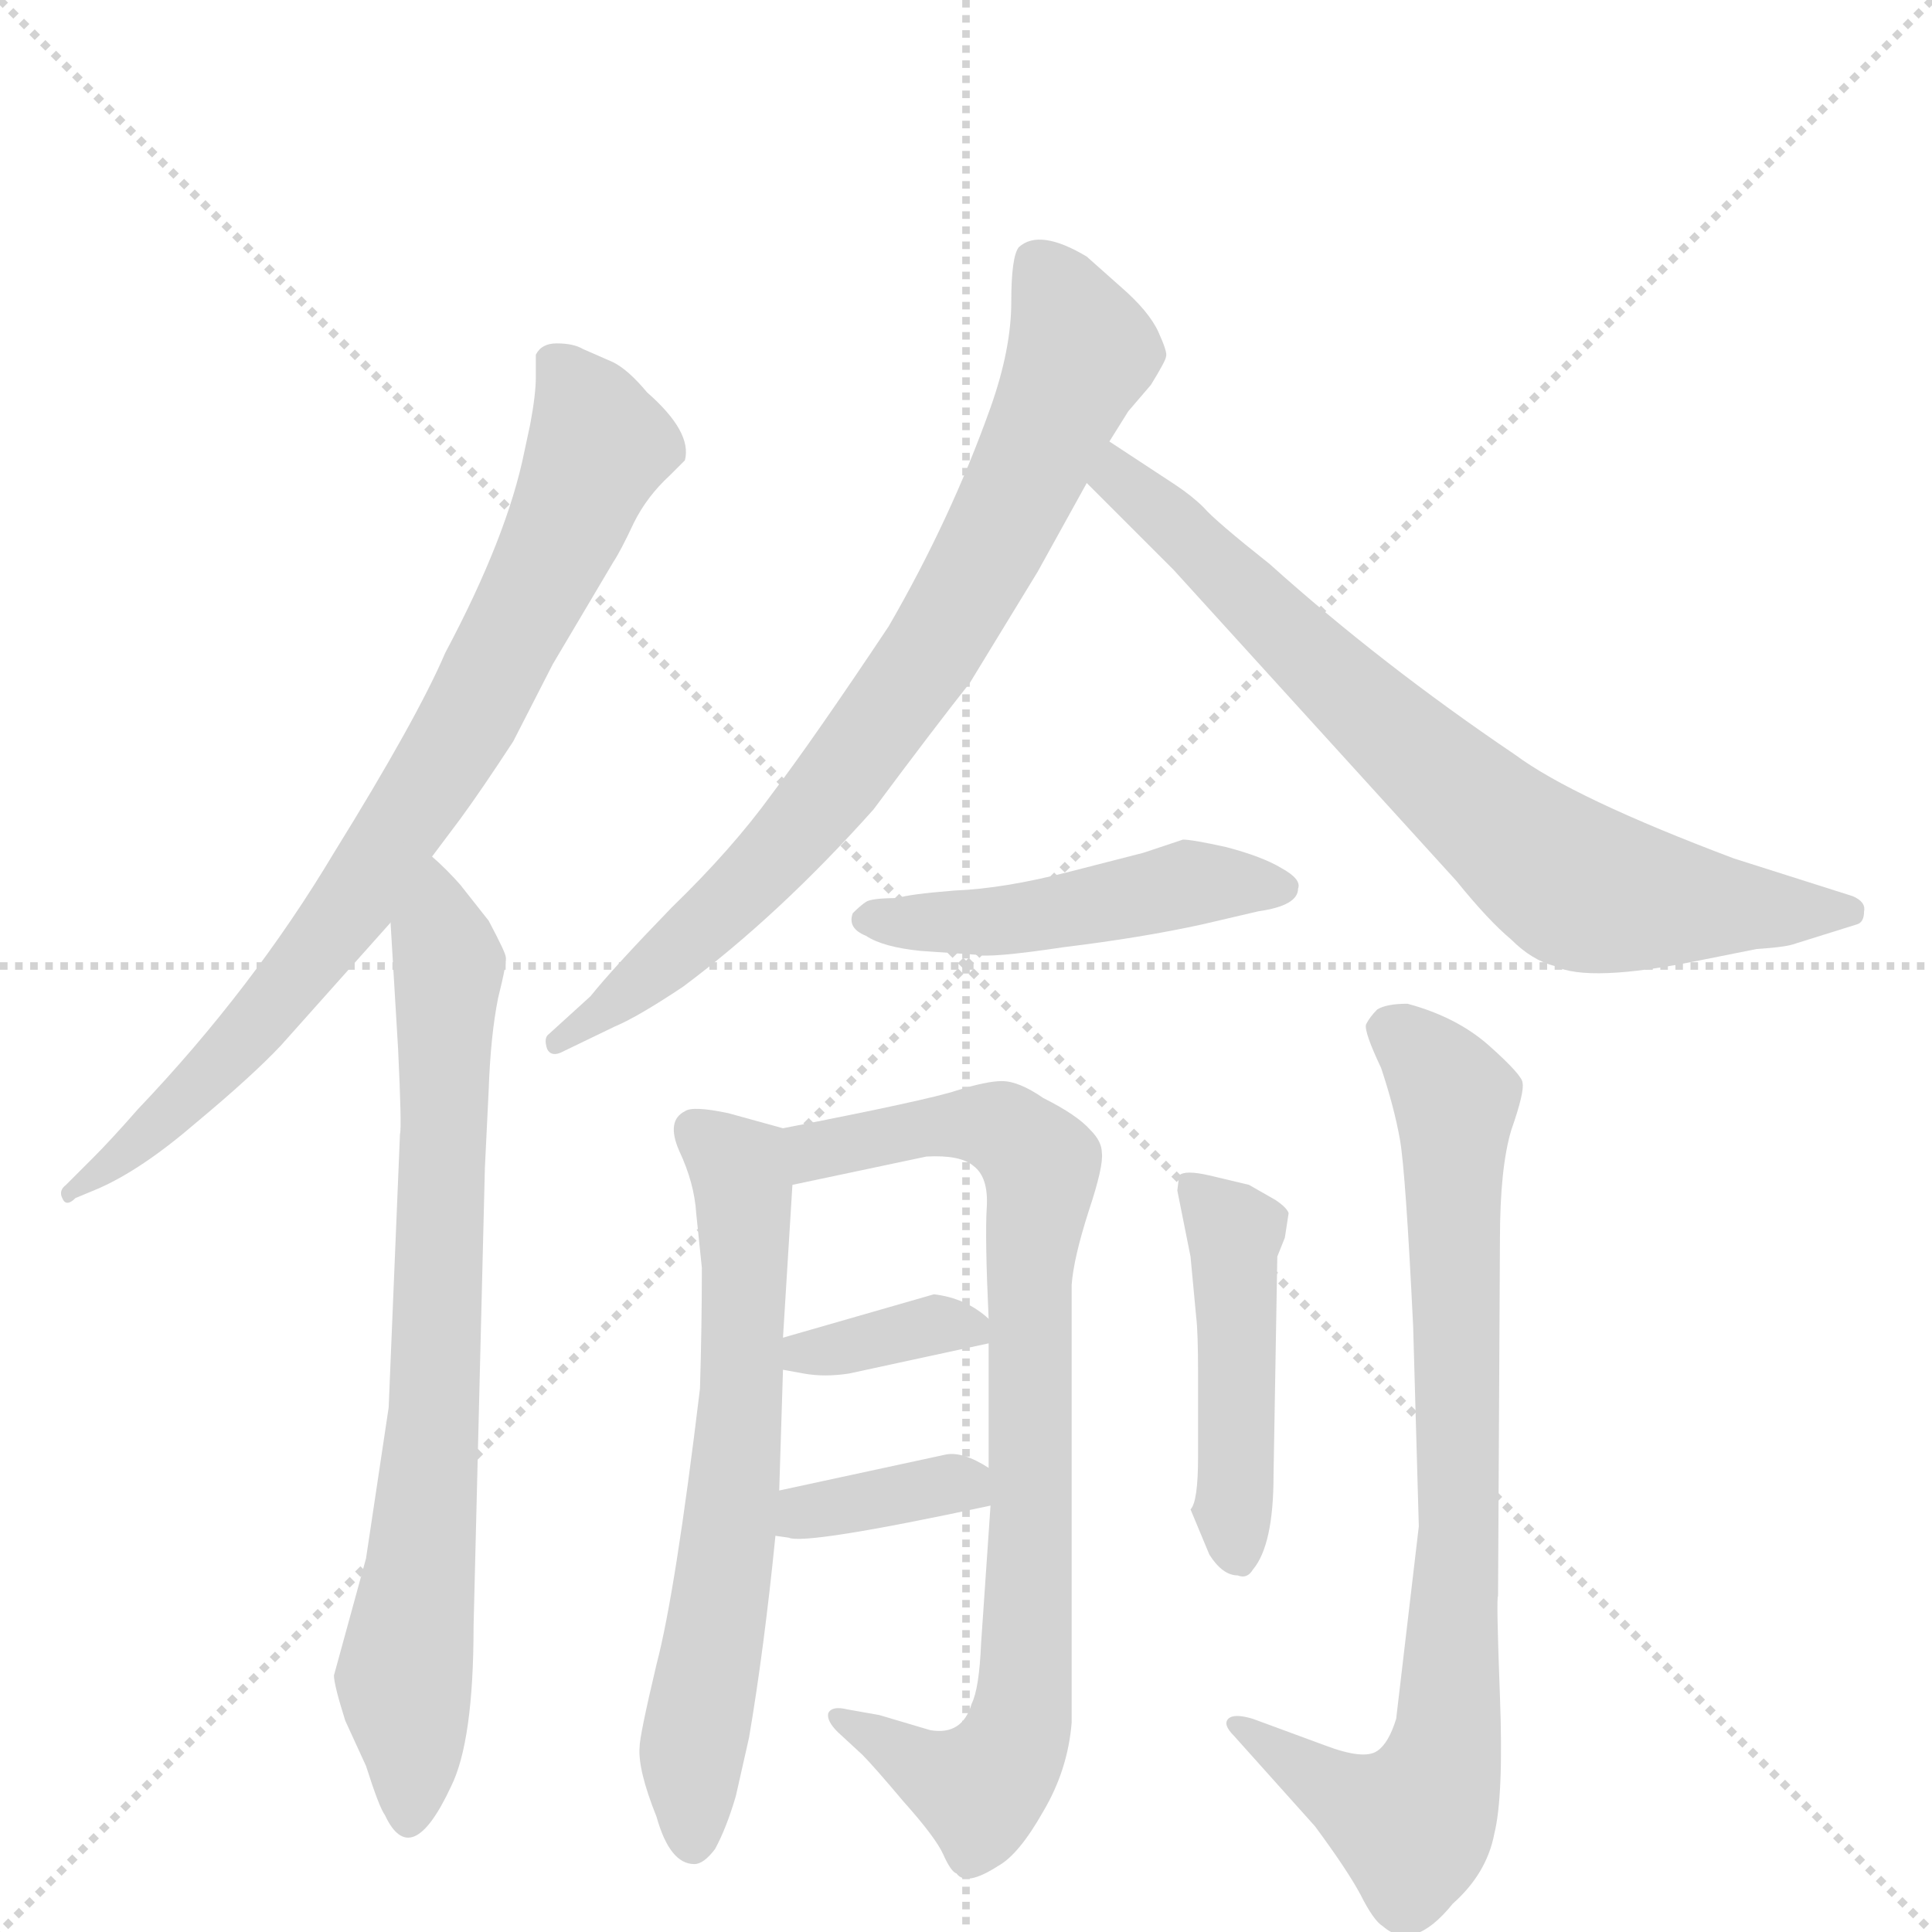 <svg version="1.1" viewBox="0 0 1024 1024" xmlns="http://www.w3.org/2000/svg">
  <g stroke="lightgray" stroke-dasharray="1,1" stroke-width="1" transform="scale(4, 4)">
    <line x1="0" y1="0" x2="256" y2="256"></line>
    <line x1="256" y1="0" x2="0" y2="256"></line>
    <line x1="128" y1="0" x2="128" y2="256"></line>
    <line x1="0" y1="128" x2="256" y2="128"></line>
  </g>
  <g transform="scale(1, -1) translate(0, -860)">
    <style type="text/css">
      
        @keyframes keyframes0 {
          from {
            stroke: blue;
            stroke-dashoffset: 795;
            stroke-width: 128;
          }
          72% {
            animation-timing-function: step-end;
            stroke: blue;
            stroke-dashoffset: 0;
            stroke-width: 128;
          }
          to {
            stroke: black;
            stroke-width: 1024;
          }
        }
        #make-me-a-hanzi-animation-0 {
          animation: keyframes0 0.897s both;
          animation-delay: 0s;
          animation-timing-function: linear;
        }
      
        @keyframes keyframes1 {
          from {
            stroke: blue;
            stroke-dashoffset: 759;
            stroke-width: 128;
          }
          71% {
            animation-timing-function: step-end;
            stroke: blue;
            stroke-dashoffset: 0;
            stroke-width: 128;
          }
          to {
            stroke: black;
            stroke-width: 1024;
          }
        }
        #make-me-a-hanzi-animation-1 {
          animation: keyframes1 0.868s both;
          animation-delay: 0.897s;
          animation-timing-function: linear;
        }
      
        @keyframes keyframes2 {
          from {
            stroke: blue;
            stroke-dashoffset: 775;
            stroke-width: 128;
          }
          72% {
            animation-timing-function: step-end;
            stroke: blue;
            stroke-dashoffset: 0;
            stroke-width: 128;
          }
          to {
            stroke: black;
            stroke-width: 1024;
          }
        }
        #make-me-a-hanzi-animation-2 {
          animation: keyframes2 0.881s both;
          animation-delay: 1.765s;
          animation-timing-function: linear;
        }
      
        @keyframes keyframes3 {
          from {
            stroke: blue;
            stroke-dashoffset: 737;
            stroke-width: 128;
          }
          71% {
            animation-timing-function: step-end;
            stroke: blue;
            stroke-dashoffset: 0;
            stroke-width: 128;
          }
          to {
            stroke: black;
            stroke-width: 1024;
          }
        }
        #make-me-a-hanzi-animation-3 {
          animation: keyframes3 0.85s both;
          animation-delay: 2.645s;
          animation-timing-function: linear;
        }
      
        @keyframes keyframes4 {
          from {
            stroke: blue;
            stroke-dashoffset: 475;
            stroke-width: 128;
          }
          61% {
            animation-timing-function: step-end;
            stroke: blue;
            stroke-dashoffset: 0;
            stroke-width: 128;
          }
          to {
            stroke: black;
            stroke-width: 1024;
          }
        }
        #make-me-a-hanzi-animation-4 {
          animation: keyframes4 0.637s both;
          animation-delay: 3.495s;
          animation-timing-function: linear;
        }
      
        @keyframes keyframes5 {
          from {
            stroke: blue;
            stroke-dashoffset: 644;
            stroke-width: 128;
          }
          68% {
            animation-timing-function: step-end;
            stroke: blue;
            stroke-dashoffset: 0;
            stroke-width: 128;
          }
          to {
            stroke: black;
            stroke-width: 1024;
          }
        }
        #make-me-a-hanzi-animation-5 {
          animation: keyframes5 0.774s both;
          animation-delay: 4.132s;
          animation-timing-function: linear;
        }
      
        @keyframes keyframes6 {
          from {
            stroke: blue;
            stroke-dashoffset: 816;
            stroke-width: 128;
          }
          73% {
            animation-timing-function: step-end;
            stroke: blue;
            stroke-dashoffset: 0;
            stroke-width: 128;
          }
          to {
            stroke: black;
            stroke-width: 1024;
          }
        }
        #make-me-a-hanzi-animation-6 {
          animation: keyframes6 0.914s both;
          animation-delay: 4.906s;
          animation-timing-function: linear;
        }
      
        @keyframes keyframes7 {
          from {
            stroke: blue;
            stroke-dashoffset: 353;
            stroke-width: 128;
          }
          53% {
            animation-timing-function: step-end;
            stroke: blue;
            stroke-dashoffset: 0;
            stroke-width: 128;
          }
          to {
            stroke: black;
            stroke-width: 1024;
          }
        }
        #make-me-a-hanzi-animation-7 {
          animation: keyframes7 0.537s both;
          animation-delay: 5.82s;
          animation-timing-function: linear;
        }
      
        @keyframes keyframes8 {
          from {
            stroke: blue;
            stroke-dashoffset: 357;
            stroke-width: 128;
          }
          54% {
            animation-timing-function: step-end;
            stroke: blue;
            stroke-dashoffset: 0;
            stroke-width: 128;
          }
          to {
            stroke: black;
            stroke-width: 1024;
          }
        }
        #make-me-a-hanzi-animation-8 {
          animation: keyframes8 0.541s both;
          animation-delay: 6.357s;
          animation-timing-function: linear;
        }
      
        @keyframes keyframes9 {
          from {
            stroke: blue;
            stroke-dashoffset: 461;
            stroke-width: 128;
          }
          60% {
            animation-timing-function: step-end;
            stroke: blue;
            stroke-dashoffset: 0;
            stroke-width: 128;
          }
          to {
            stroke: black;
            stroke-width: 1024;
          }
        }
        #make-me-a-hanzi-animation-9 {
          animation: keyframes9 0.625s both;
          animation-delay: 6.898s;
          animation-timing-function: linear;
        }
      
        @keyframes keyframes10 {
          from {
            stroke: blue;
            stroke-dashoffset: 804;
            stroke-width: 128;
          }
          72% {
            animation-timing-function: step-end;
            stroke: blue;
            stroke-dashoffset: 0;
            stroke-width: 128;
          }
          to {
            stroke: black;
            stroke-width: 1024;
          }
        }
        #make-me-a-hanzi-animation-10 {
          animation: keyframes10 0.904s both;
          animation-delay: 7.523s;
          animation-timing-function: linear;
        }
      
    </style>
    
      <path d="M 284 672 L 284 660 Q 284 651 281 635 L 278 621 Q 269 576 236 514 Q 221 479 177 408 Q 134 336 73 272 Q 59 256 49 246 L 35 232 Q 31 229 33 225 Q 35 220 40 225 L 52 230 Q 75 240 104 265 Q 134 290 149 306 L 207 371 L 229 406 L 244 426 Q 255 441 272 467 L 293 508 L 325 562 Q 329 568 336 583 Q 343 597 355 608 L 363 616 Q 367 631 343 652 Q 333 664 325 668 L 309 675 Q 304 678 295 678 Q 287 678 284 672 Z" fill="lightgray"></path>
    
      <path d="M 207 371 L 211 304 Q 213 262 212 259 L 206 114 L 194 34 L 177 -28 Q 177 -33 183 -52 L 194 -76 Q 201 -98 204 -102 Q 218 -132 239 -87 Q 251 -63 251 -2 L 257 241 L 259 282 Q 260 311 264 331 Q 269 351 268 353 Q 268 355 259 372 L 244 391 Q 237 399 229 406 C 207 427 205 401 207 371 Z" fill="lightgray"></path>
    
      <path d="M 588 626 L 598 642 L 610 656 Q 618 669 618 671 Q 619 673 614 684 Q 609 695 594 708 L 576 724 Q 551 739 540 729 Q 536 724 536 700 Q 536 675 525 644 Q 504 585 471 528 Q 431 468 409 439 Q 388 410 356 379 Q 325 347 313 332 L 291 312 Q 288 310 290 304 Q 292 300 297 302 L 326 316 Q 338 321 362 337 Q 413 375 463 431 Q 495 474 514 498 L 550 557 L 576 604 L 588 626 Z" fill="lightgray"></path>
    
      <path d="M 623 603 L 588 626 C 563 642 555 625 576 604 L 622 558 L 772 393 Q 789 372 801 362 Q 812 351 824 348 Q 842 339 901 351 L 931 357 Q 947 358 952 360 L 984 370 Q 988 371 988 377 Q 989 382 982 385 L 919 405 Q 834 437 803 460 Q 732 508 673 561 Q 644 584 638 591 Q 632 597 623 603 Z" fill="lightgray"></path>
    
      <path d="M 488 356 L 517 354 Q 524 352 564 358 Q 605 363 637 370 L 667 377 Q 688 380 688 389 Q 690 394 679 400 Q 669 406 650 411 Q 632 415 627 415 L 606 408 L 567 398 Q 532 389 506 388 Q 481 386 476 384 Q 462 384 459 382 Q 456 380 452 376 Q 449 368 459 364 Q 468 358 488 356 Z" fill="lightgray"></path>
    
      <path d="M 415 151 L 420 232 C 422 260 422 260 415 262 L 386 270 Q 367 274 363 271 Q 353 266 360 250 Q 368 233 369 217 L 372 188 Q 372 157 371 124 Q 358 16 348 -22 Q 339 -60 339 -66 Q 338 -78 348 -103 Q 355 -128 368 -128 Q 373 -128 379 -120 Q 385 -109 390 -92 L 397 -61 Q 405 -14 411 46 L 413 70 L 415 134 L 415 151 Z" fill="lightgray"></path>
    
      <path d="M 420 232 L 491 247 Q 509 248 516 242 Q 524 236 523 220 Q 522 204 524 161 L 524 148 L 524 82 L 525 62 L 520 -11 Q 519 -35 515 -43 Q 510 -60 493 -57 L 466 -49 L 449 -46 Q 441 -44 439 -48 Q 438 -52 444 -58 L 457 -70 Q 463 -76 479 -95 Q 496 -114 500 -123 Q 504 -132 507 -133 Q 512 -140 529 -129 Q 540 -123 553 -100 Q 566 -78 568 -53 L 568 179 Q 569 193 577 218 Q 585 242 584 249 Q 584 255 578 261 Q 571 269 553 278 Q 540 287 531 287 Q 523 287 507 282 Q 492 277 415 262 C 386 256 391 226 420 232 Z" fill="lightgray"></path>
    
      <path d="M 495 174 L 415 151 C 386 143 385 139 415 134 L 426 132 Q 437 130 450 132 L 524 148 C 536 151 536 151 524 161 Q 512 172 495 174 Z" fill="lightgray"></path>
    
      <path d="M 411 46 L 418 45 Q 427 41 525 62 C 549 67 549 67 524 82 Q 510 91 501 89 L 413 70 C 384 64 381 50 411 46 Z" fill="lightgray"></path>
    
      <path d="M 631 60 L 641 36 Q 648 25 656 25 Q 661 23 664 28 Q 675 41 675 78 L 677 194 L 681 204 L 683 217 Q 682 220 676 224 L 662 232 L 641 237 Q 628 240 625 237 L 624 229 L 631 194 L 634 162 Q 635 154 635 132 L 635 88 Q 635 64 631 60 Z" fill="lightgray"></path>
    
      <path d="M 752 51 L 740 -51 Q 736 -64 730 -68 Q 723 -73 702 -65 L 664 -51 Q 654 -48 651 -51 Q 648 -54 654 -60 L 697 -108 Q 714 -131 721 -144 Q 728 -158 733 -161 Q 749 -175 770 -149 Q 788 -133 792 -112 Q 797 -92 795 -39 Q 793 14 794 14 L 795 203 Q 795 241 801 261 Q 808 281 807 286 Q 807 290 789 306 Q 772 321 746 328 Q 735 328 730 325 Q 726 321 724 317 Q 723 313 732 294 Q 739 273 742 256 Q 745 239 749 157 L 752 51 Z" fill="lightgray"></path>
    
    
      <clipPath id="make-me-a-hanzi-clip-0">
        <path d="M 284 672 L 284 660 Q 284 651 281 635 L 278 621 Q 269 576 236 514 Q 221 479 177 408 Q 134 336 73 272 Q 59 256 49 246 L 35 232 Q 31 229 33 225 Q 35 220 40 225 L 52 230 Q 75 240 104 265 Q 134 290 149 306 L 207 371 L 229 406 L 244 426 Q 255 441 272 467 L 293 508 L 325 562 Q 329 568 336 583 Q 343 597 355 608 L 363 616 Q 367 631 343 652 Q 333 664 325 668 L 309 675 Q 304 678 295 678 Q 287 678 284 672 Z"></path>
      </clipPath>
      <path clip-path="url(#make-me-a-hanzi-clip-0)" d="M 294 666 L 317 624 L 239 463 L 186 380 L 141 323 L 77 257 L 37 228" fill="none" id="make-me-a-hanzi-animation-0" stroke-dasharray="667 1334" stroke-linecap="round"></path>
    
      <clipPath id="make-me-a-hanzi-clip-1">
        <path d="M 207 371 L 211 304 Q 213 262 212 259 L 206 114 L 194 34 L 177 -28 Q 177 -33 183 -52 L 194 -76 Q 201 -98 204 -102 Q 218 -132 239 -87 Q 251 -63 251 -2 L 257 241 L 259 282 Q 260 311 264 331 Q 269 351 268 353 Q 268 355 259 372 L 244 391 Q 237 399 229 406 C 207 427 205 401 207 371 Z"></path>
      </clipPath>
      <path clip-path="url(#make-me-a-hanzi-clip-1)" d="M 229 398 L 238 345 L 230 112 L 214 -29 L 220 -90 L 216 -102" fill="none" id="make-me-a-hanzi-animation-1" stroke-dasharray="631 1262" stroke-linecap="round"></path>
    
      <clipPath id="make-me-a-hanzi-clip-2">
        <path d="M 588 626 L 598 642 L 610 656 Q 618 669 618 671 Q 619 673 614 684 Q 609 695 594 708 L 576 724 Q 551 739 540 729 Q 536 724 536 700 Q 536 675 525 644 Q 504 585 471 528 Q 431 468 409 439 Q 388 410 356 379 Q 325 347 313 332 L 291 312 Q 288 310 290 304 Q 292 300 297 302 L 326 316 Q 338 321 362 337 Q 413 375 463 431 Q 495 474 514 498 L 550 557 L 576 604 L 588 626 Z"></path>
      </clipPath>
      <path clip-path="url(#make-me-a-hanzi-clip-2)" d="M 549 721 L 572 671 L 496 517 L 410 405 L 346 345 L 295 307" fill="none" id="make-me-a-hanzi-animation-2" stroke-dasharray="647 1294" stroke-linecap="round"></path>
    
      <clipPath id="make-me-a-hanzi-clip-3">
        <path d="M 623 603 L 588 626 C 563 642 555 625 576 604 L 622 558 L 772 393 Q 789 372 801 362 Q 812 351 824 348 Q 842 339 901 351 L 931 357 Q 947 358 952 360 L 984 370 Q 988 371 988 377 Q 989 382 982 385 L 919 405 Q 834 437 803 460 Q 732 508 673 561 Q 644 584 638 591 Q 632 597 623 603 Z"></path>
      </clipPath>
      <path clip-path="url(#make-me-a-hanzi-clip-3)" d="M 591 617 L 593 606 L 721 487 L 835 391 L 884 381 L 980 377" fill="none" id="make-me-a-hanzi-animation-3" stroke-dasharray="609 1218" stroke-linecap="round"></path>
    
      <clipPath id="make-me-a-hanzi-clip-4">
        <path d="M 488 356 L 517 354 Q 524 352 564 358 Q 605 363 637 370 L 667 377 Q 688 380 688 389 Q 690 394 679 400 Q 669 406 650 411 Q 632 415 627 415 L 606 408 L 567 398 Q 532 389 506 388 Q 481 386 476 384 Q 462 384 459 382 Q 456 380 452 376 Q 449 368 459 364 Q 468 358 488 356 Z"></path>
      </clipPath>
      <path clip-path="url(#make-me-a-hanzi-clip-4)" d="M 461 373 L 550 373 L 638 392 L 678 390" fill="none" id="make-me-a-hanzi-animation-4" stroke-dasharray="347 694" stroke-linecap="round"></path>
    
      <clipPath id="make-me-a-hanzi-clip-5">
        <path d="M 415 151 L 420 232 C 422 260 422 260 415 262 L 386 270 Q 367 274 363 271 Q 353 266 360 250 Q 368 233 369 217 L 372 188 Q 372 157 371 124 Q 358 16 348 -22 Q 339 -60 339 -66 Q 338 -78 348 -103 Q 355 -128 368 -128 Q 373 -128 379 -120 Q 385 -109 390 -92 L 397 -61 Q 405 -14 411 46 L 413 70 L 415 134 L 415 151 Z"></path>
      </clipPath>
      <path clip-path="url(#make-me-a-hanzi-clip-5)" d="M 369 261 L 393 235 L 395 173 L 390 77 L 367 -69 L 368 -116" fill="none" id="make-me-a-hanzi-animation-5" stroke-dasharray="516 1032" stroke-linecap="round"></path>
    
      <clipPath id="make-me-a-hanzi-clip-6">
        <path d="M 420 232 L 491 247 Q 509 248 516 242 Q 524 236 523 220 Q 522 204 524 161 L 524 148 L 524 82 L 525 62 L 520 -11 Q 519 -35 515 -43 Q 510 -60 493 -57 L 466 -49 L 449 -46 Q 441 -44 439 -48 Q 438 -52 444 -58 L 457 -70 Q 463 -76 479 -95 Q 496 -114 500 -123 Q 504 -132 507 -133 Q 512 -140 529 -129 Q 540 -123 553 -100 Q 566 -78 568 -53 L 568 179 Q 569 193 577 218 Q 585 242 584 249 Q 584 255 578 261 Q 571 269 553 278 Q 540 287 531 287 Q 523 287 507 282 Q 492 277 415 262 C 386 256 391 226 420 232 Z"></path>
      </clipPath>
      <path clip-path="url(#make-me-a-hanzi-clip-6)" d="M 426 241 L 433 251 L 509 264 L 531 262 L 552 243 L 545 171 L 547 48 L 540 -55 L 519 -88 L 445 -51" fill="none" id="make-me-a-hanzi-animation-6" stroke-dasharray="688 1376" stroke-linecap="round"></path>
    
      <clipPath id="make-me-a-hanzi-clip-7">
        <path d="M 495 174 L 415 151 C 386 143 385 139 415 134 L 426 132 Q 437 130 450 132 L 524 148 C 536 151 536 151 524 161 Q 512 172 495 174 Z"></path>
      </clipPath>
      <path clip-path="url(#make-me-a-hanzi-clip-7)" d="M 421 138 L 492 158 L 515 155" fill="none" id="make-me-a-hanzi-animation-7" stroke-dasharray="225 450" stroke-linecap="round"></path>
    
      <clipPath id="make-me-a-hanzi-clip-8">
        <path d="M 411 46 L 418 45 Q 427 41 525 62 C 549 67 549 67 524 82 Q 510 91 501 89 L 413 70 C 384 64 381 50 411 46 Z"></path>
      </clipPath>
      <path clip-path="url(#make-me-a-hanzi-clip-8)" d="M 415 52 L 513 76" fill="none" id="make-me-a-hanzi-animation-8" stroke-dasharray="229 458" stroke-linecap="round"></path>
    
      <clipPath id="make-me-a-hanzi-clip-9">
        <path d="M 631 60 L 641 36 Q 648 25 656 25 Q 661 23 664 28 Q 675 41 675 78 L 677 194 L 681 204 L 683 217 Q 682 220 676 224 L 662 232 L 641 237 Q 628 240 625 237 L 624 229 L 631 194 L 634 162 Q 635 154 635 132 L 635 88 Q 635 64 631 60 Z"></path>
      </clipPath>
      <path clip-path="url(#make-me-a-hanzi-clip-9)" d="M 629 232 L 654 205 L 656 37" fill="none" id="make-me-a-hanzi-animation-9" stroke-dasharray="333 666" stroke-linecap="round"></path>
    
      <clipPath id="make-me-a-hanzi-clip-10">
        <path d="M 752 51 L 740 -51 Q 736 -64 730 -68 Q 723 -73 702 -65 L 664 -51 Q 654 -48 651 -51 Q 648 -54 654 -60 L 697 -108 Q 714 -131 721 -144 Q 728 -158 733 -161 Q 749 -175 770 -149 Q 788 -133 792 -112 Q 797 -92 795 -39 Q 793 14 794 14 L 795 203 Q 795 241 801 261 Q 808 281 807 286 Q 807 290 789 306 Q 772 321 746 328 Q 735 328 730 325 Q 726 321 724 317 Q 723 313 732 294 Q 739 273 742 256 Q 745 239 749 157 L 752 51 Z"></path>
      </clipPath>
      <path clip-path="url(#make-me-a-hanzi-clip-10)" d="M 735 315 L 755 301 L 772 277 L 774 53 L 766 -68 L 749 -107 L 725 -99 L 658 -54" fill="none" id="make-me-a-hanzi-animation-10" stroke-dasharray="676 1352" stroke-linecap="round"></path>
    
  </g>
</svg>